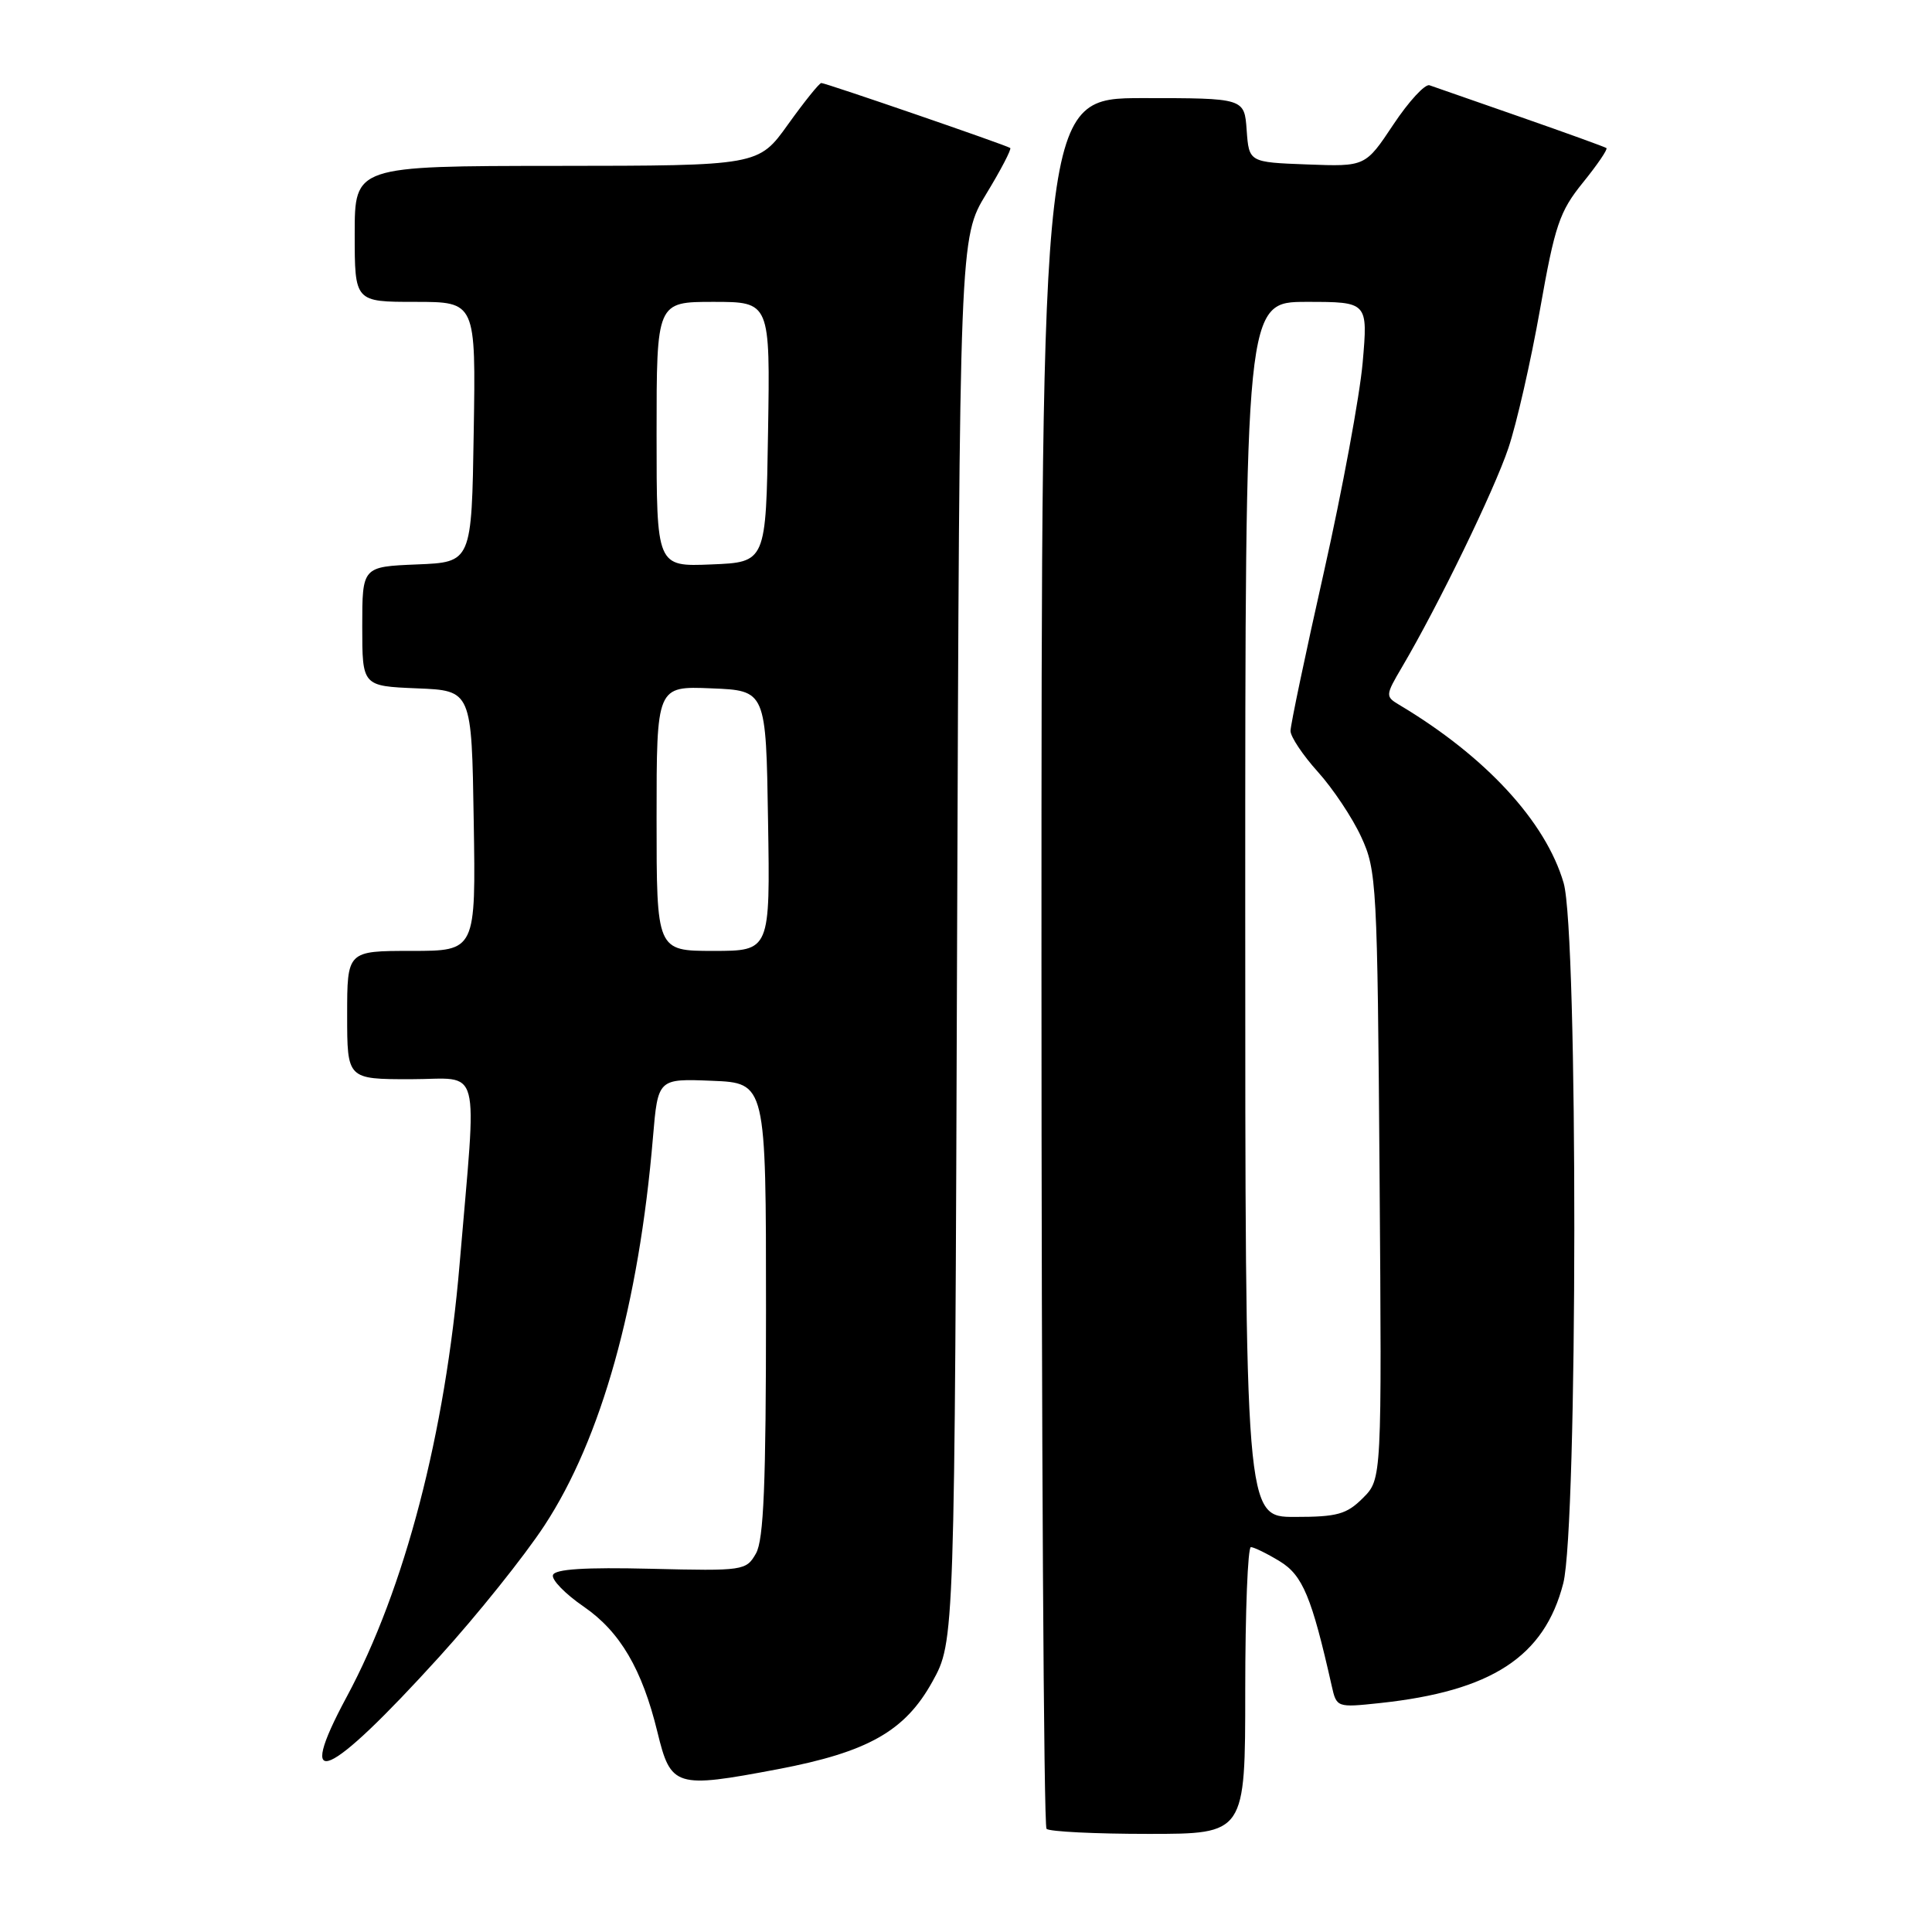 <?xml version="1.0" encoding="UTF-8" standalone="no"?>
<!DOCTYPE svg PUBLIC "-//W3C//DTD SVG 1.1//EN" "http://www.w3.org/Graphics/SVG/1.1/DTD/svg11.dtd" >
<svg xmlns="http://www.w3.org/2000/svg" xmlns:xlink="http://www.w3.org/1999/xlink" version="1.1" viewBox="0 0 256 256">
 <g >
 <path fill="currentColor"
d=" M 165.00 224.00 C 165.00 213.55 165.34 205.00 165.75 205.00 C 166.16 205.01 167.89 205.85 169.59 206.89 C 172.61 208.73 173.81 211.62 176.46 223.39 C 177.10 226.25 177.15 226.27 182.80 225.67 C 197.65 224.09 204.64 219.53 207.14 209.80 C 209.06 202.30 209.11 123.58 207.19 117.00 C 204.82 108.86 196.83 100.20 185.38 93.38 C 183.56 92.29 183.57 92.13 185.78 88.38 C 190.58 80.23 197.98 65.00 199.87 59.37 C 200.96 56.14 202.84 47.88 204.06 41.00 C 206.03 29.85 206.64 28.03 209.74 24.20 C 211.66 21.83 213.06 19.77 212.86 19.62 C 212.66 19.47 207.55 17.62 201.50 15.51 C 195.45 13.40 190.01 11.50 189.42 11.30 C 188.83 11.09 186.67 13.43 184.63 16.50 C 180.92 22.08 180.92 22.08 173.21 21.79 C 165.50 21.50 165.50 21.50 165.19 17.25 C 164.89 13.00 164.89 13.00 151.44 13.00 C 138.00 13.00 138.00 13.00 138.00 127.33 C 138.00 190.22 138.30 241.97 138.67 242.33 C 139.03 242.70 145.11 243.00 152.17 243.00 C 165.00 243.00 165.00 243.00 165.00 224.00 Z  M 103.06 234.43 C 115.01 232.16 119.92 229.38 123.54 222.84 C 126.50 217.50 126.50 217.50 126.82 124.51 C 127.15 31.52 127.15 31.52 130.68 25.70 C 132.63 22.50 134.05 19.76 133.86 19.61 C 133.36 19.24 109.41 11.00 108.83 11.00 C 108.56 11.00 106.58 13.47 104.42 16.48 C 100.50 21.96 100.50 21.96 73.75 21.98 C 47.00 22.00 47.00 22.00 47.00 31.00 C 47.00 40.00 47.00 40.00 55.02 40.00 C 63.05 40.00 63.05 40.00 62.77 57.25 C 62.50 74.50 62.50 74.50 55.25 74.79 C 48.00 75.09 48.00 75.09 48.00 83.00 C 48.00 90.91 48.00 90.91 55.25 91.21 C 62.50 91.50 62.50 91.50 62.77 108.75 C 63.05 126.00 63.05 126.00 54.52 126.00 C 46.00 126.00 46.00 126.00 46.00 134.50 C 46.00 143.00 46.00 143.00 54.41 143.00 C 63.93 143.00 63.20 140.25 60.90 167.50 C 59.00 189.96 53.63 210.55 45.94 224.84 C 38.95 237.82 43.35 235.91 58.24 219.50 C 63.23 214.00 69.49 206.19 72.14 202.14 C 79.67 190.67 84.66 172.83 86.52 150.71 C 87.18 142.92 87.18 142.92 94.34 143.21 C 101.50 143.50 101.50 143.50 101.50 173.50 C 101.50 196.65 101.20 204.03 100.17 205.84 C 98.87 208.12 98.54 208.17 86.24 207.87 C 77.51 207.66 73.53 207.91 73.27 208.70 C 73.06 209.32 74.90 211.21 77.35 212.89 C 82.16 216.20 85.08 221.17 87.11 229.50 C 88.89 236.82 89.48 237.00 103.06 234.43 Z  M 165.00 120.50 C 165.00 40.00 165.00 40.00 173.13 40.00 C 181.26 40.00 181.26 40.00 180.56 48.05 C 180.17 52.47 177.86 64.95 175.43 75.77 C 172.99 86.59 171.00 96.07 171.00 96.85 C 171.00 97.62 172.63 100.06 174.61 102.26 C 176.60 104.46 179.19 108.34 180.36 110.88 C 182.42 115.32 182.51 117.08 182.80 155.74 C 183.10 195.99 183.10 195.99 180.60 198.49 C 178.43 200.66 177.20 201.00 171.55 201.00 C 165.00 201.00 165.00 201.00 165.00 120.50 Z  M 87.00 108.46 C 87.00 90.91 87.00 90.91 94.25 91.21 C 101.50 91.50 101.50 91.50 101.77 108.75 C 102.05 126.00 102.05 126.00 94.52 126.00 C 87.00 126.00 87.00 126.00 87.00 108.46 Z  M 87.00 57.54 C 87.00 40.00 87.00 40.00 94.52 40.00 C 102.05 40.00 102.05 40.00 101.77 57.25 C 101.50 74.50 101.50 74.50 94.25 74.79 C 87.00 75.09 87.00 75.09 87.00 57.54 Z "/>
</g>
</svg>